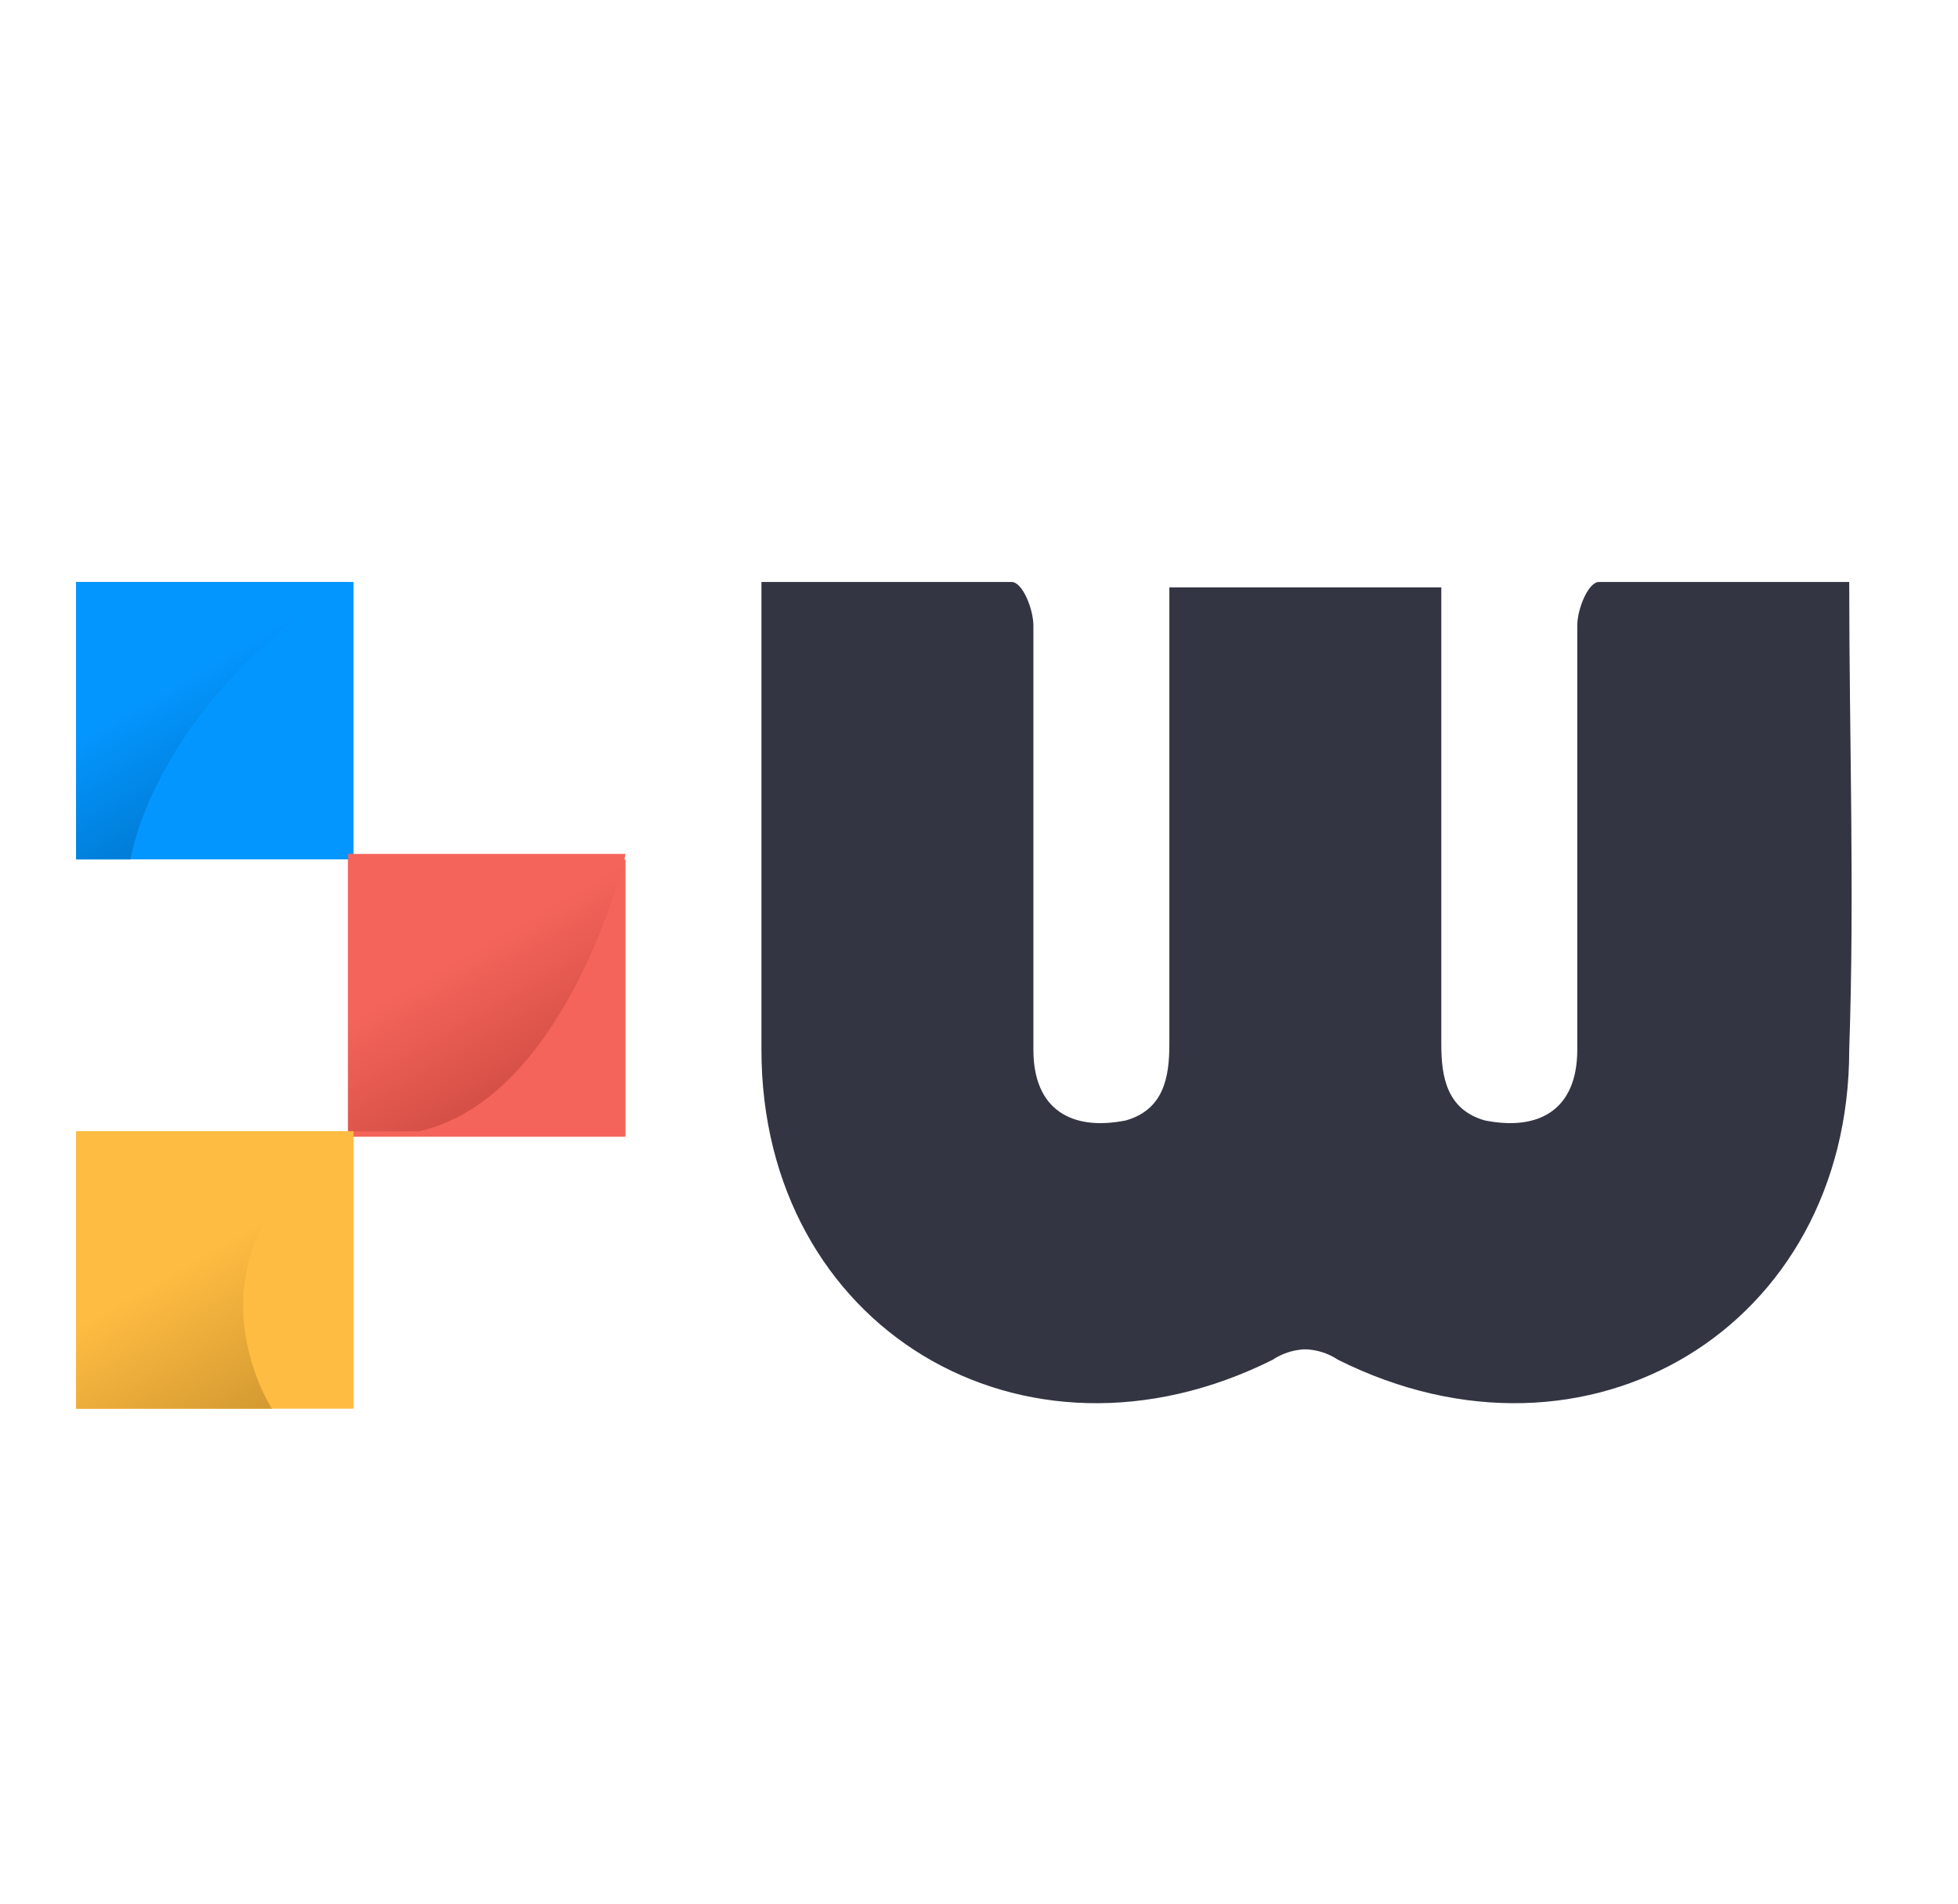 <?xml version="1.0" encoding="utf-8"?>
<!-- Generator: Adobe Illustrator 25.0.0, SVG Export Plug-In . SVG Version: 6.00 Build 0)  -->
<svg version="1.1" id="Layer_1" xmlns="http://www.w3.org/2000/svg" xmlns:xlink="http://www.w3.org/1999/xlink" x="0px" y="0px"
	 viewBox="0 0 36 35" style="enable-background:new 0 0 36 35;" xml:space="preserve">
<style type="text/css">
	.st0{fill:#333542;}
	.st1{fill:#0496FF;}
	.st2{fill:#F4645A;}
	.st3{fill:#FFBC42;}
	.st4{fill:url(#SVGID_1_);}
	.st5{fill:url(#SVGID_2_);}
	.st6{fill:url(#SVGID_3_);}
</style>
<g>
	<path class="st0" d="M34,10.7c-1.6,0-3.1,0-4.6,0c-0.2,0-0.4,0.5-0.4,0.8c0,2.6,0,5.2,0,7.8c0,1.1-0.7,1.5-1.7,1.3
		c-0.7-0.2-0.8-0.8-0.8-1.4c0-2.5,0-4.9,0-7.4c0-0.3,0-0.6,0-1c-0.9,0-1.7,0-2.6,0c-0.1,4.9-0.1,9.3-0.1,14c0.2,0,0.5,0,0.8,0.2
		c4.6,2.3,9.4-0.6,9.4-5.7C34.1,16.4,34,13.6,34,10.7z"/>
	<path class="st0" d="M14,10.7c1.6,0,3.1,0,4.6,0c0.2,0,0.4,0.5,0.4,0.8c0,2.6,0,5.2,0,7.8c0,1.1,0.7,1.5,1.7,1.3
		c0.7-0.2,0.8-0.8,0.8-1.4c0-2.5,0-4.9,0-7.4c0-0.3,0-0.6,0-1c0.9,0,1.7,0,2.6,0c0.1,4.9,0.1,9.3,0.1,14c-0.2,0-0.5,0-0.8,0.2
		c-4.6,2.3-9.4-0.6-9.4-5.7C14,16.4,14,13.6,14,10.7z"/>
</g>
<rect x="1.4" y="10.7" class="st1" width="5.1" height="5.1"/>
<rect x="6.4" y="15.8" class="st2" width="5.1" height="5.1"/>
<rect x="1.4" y="20.8" class="st3" width="5.1" height="5.1"/>
<linearGradient id="SVGID_1_" gradientUnits="userSpaceOnUse" x1="2.174" y1="26.296" x2="4.617" y2="22.064" gradientTransform="matrix(1 0 0 -1 0 36.551)">
	<stop  offset="0" style="stop-color:#0496FF"/>
	<stop  offset="0.5" style="stop-color:#0496FF"/>
	<stop  offset="1" style="stop-color:#007DD7"/>
</linearGradient>
<path class="st4" d="M2.4,15.8h-1v-5.1c0,0,3.6,0,5,0C2.8,13,2.4,15.8,2.4,15.8z"/>
<linearGradient id="SVGID_2_" gradientUnits="userSpaceOnUse" x1="7.243" y1="21.242" x2="9.821" y2="16.776" gradientTransform="matrix(1 0 0 -1 0 36.551)">
	<stop  offset="0" style="stop-color:#F4645A"/>
	<stop  offset="0.5" style="stop-color:#F4645A"/>
	<stop  offset="1" style="stop-color:#D54F46"/>
</linearGradient>
<path class="st5" d="M7.7,20.8c-1,0-1.3,0-1.3,0v-5.1h5.1C11.5,15.8,10.4,20.2,7.7,20.8z"/>
<linearGradient id="SVGID_3_" gradientUnits="userSpaceOnUse" x1="2.177" y1="16.186" x2="5.275" y2="10.82" gradientTransform="matrix(1 0 0 -1 0 36.551)">
	<stop  offset="0" style="stop-color:#FFBC42"/>
	<stop  offset="0.5" style="stop-color:#FFBC42"/>
	<stop  offset="1" style="stop-color:#D39931"/>
</linearGradient>
<path class="st6" d="M5,25.9H1.4v-5.1c0,0,3.3,0,5.1,0C3.1,23,5,25.9,5,25.9z"/>
</svg>
